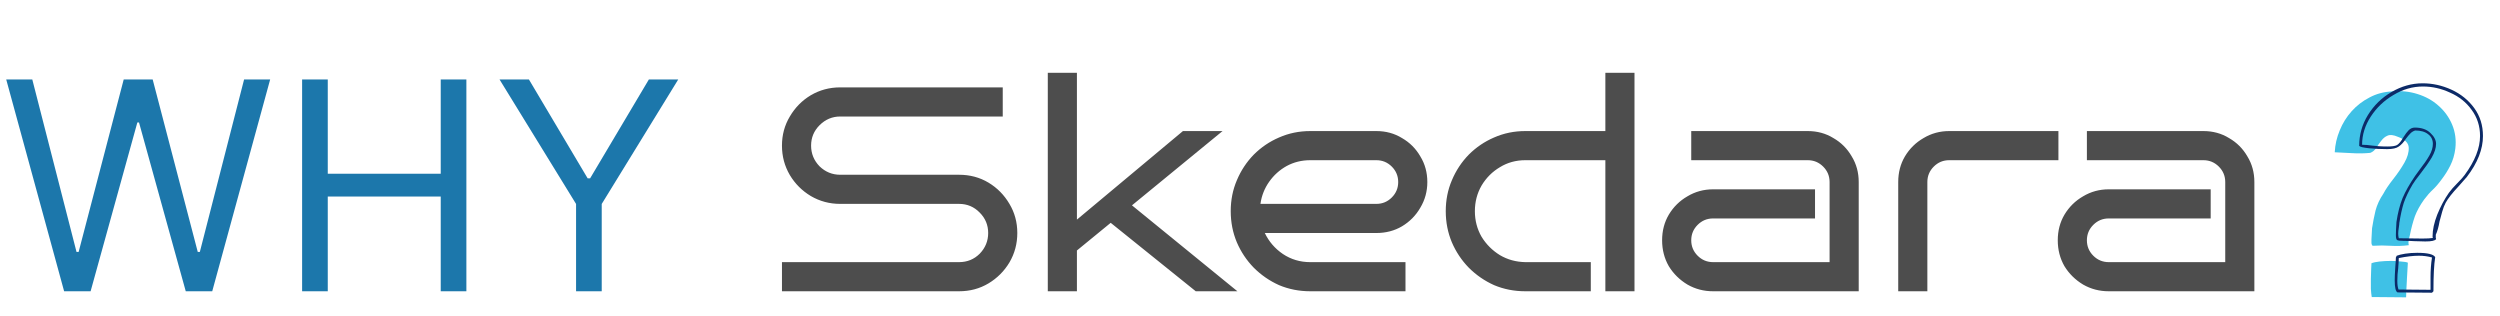 <svg width="103" height="13" viewBox="0 0 103 13" fill="none" xmlns="http://www.w3.org/2000/svg">
<path d="M97.704 10.006C97.704 9.95 97.704 9.902 97.704 9.862L97.728 9.406C97.768 9.15 97.816 8.906 97.872 8.674C97.936 8.434 98.044 8.202 98.196 7.978C98.284 7.81 98.416 7.614 98.592 7.39C98.776 7.158 98.932 6.93 99.06 6.706C99.188 6.482 99.248 6.274 99.24 6.082C99.232 5.89 99.084 5.742 98.796 5.638C98.612 5.558 98.468 5.542 98.364 5.59C98.268 5.63 98.184 5.698 98.112 5.794C98.04 5.882 97.972 5.978 97.908 6.082C97.844 6.186 97.76 6.258 97.656 6.298C97.408 6.322 97.16 6.326 96.912 6.31C96.672 6.294 96.432 6.282 96.192 6.274V6.262C96.208 5.958 96.276 5.662 96.396 5.374C96.516 5.078 96.68 4.814 96.888 4.582C97.096 4.35 97.34 4.162 97.62 4.018C97.9 3.866 98.212 3.782 98.556 3.766C98.924 3.734 99.272 3.77 99.6 3.874C99.936 3.978 100.224 4.138 100.464 4.354C100.712 4.57 100.9 4.83 101.028 5.134C101.156 5.438 101.2 5.766 101.16 6.118C101.128 6.374 101.06 6.606 100.956 6.814C100.852 7.022 100.732 7.214 100.596 7.39C100.468 7.566 100.344 7.71 100.224 7.822C100.112 7.926 99.996 8.058 99.876 8.218C99.708 8.45 99.58 8.682 99.492 8.914C99.412 9.146 99.344 9.402 99.288 9.682C99.272 9.746 99.256 9.814 99.24 9.886C99.224 9.958 99.224 10.026 99.24 10.09V10.102C98.992 10.134 98.744 10.142 98.496 10.126C98.256 10.11 98.012 10.11 97.764 10.126H97.752C97.72 10.094 97.704 10.054 97.704 10.006ZM99.132 12.25H99.108L97.752 12.238H97.716C97.7 12.15 97.688 12.038 97.68 11.902C97.68 11.766 97.68 11.63 97.68 11.494C97.688 11.358 97.692 11.23 97.692 11.11C97.7 10.99 97.704 10.902 97.704 10.846C97.784 10.814 97.896 10.79 98.04 10.774C98.192 10.758 98.344 10.75 98.496 10.75C98.648 10.75 98.788 10.758 98.916 10.774C99.052 10.782 99.148 10.798 99.204 10.822C99.204 10.83 99.2 10.898 99.192 11.026C99.184 11.146 99.176 11.286 99.168 11.446C99.16 11.606 99.152 11.762 99.144 11.914C99.136 12.066 99.132 12.17 99.132 12.226V12.238V12.25Z" fill="#3FC1E6"/>
<path d="M2.642 12L0.256 3.273H1.33L3.153 10.381H3.239L5.097 3.273H6.29L8.148 10.381H8.233L10.057 3.273H11.131L8.744 12H7.653L5.727 5.045H5.659L3.733 12H2.642ZM12.447 12V3.273H13.504V7.159H18.158V3.273H19.215V12H18.158V8.097H13.504V12H12.447ZM20.58 3.273H21.791L24.211 7.347H24.313L26.734 3.273H27.944L24.791 8.403V12H23.734V8.403L20.58 3.273Z" fill="#1C77AB"/>
<path d="M41.913 9.6C41.913 10.04 41.805 10.444 41.589 10.812C41.373 11.172 41.085 11.46 40.725 11.676C40.365 11.892 39.961 12 39.513 12H32.217V10.8H39.513C39.849 10.8 40.133 10.684 40.365 10.452C40.597 10.212 40.713 9.928 40.713 9.6C40.713 9.272 40.597 8.992 40.365 8.76C40.133 8.52 39.849 8.4 39.513 8.4H34.617C34.177 8.4 33.773 8.292 33.405 8.076C33.045 7.86 32.757 7.572 32.541 7.212C32.325 6.844 32.217 6.44 32.217 6C32.217 5.56 32.325 5.16 32.541 4.8C32.757 4.432 33.045 4.14 33.405 3.924C33.773 3.708 34.177 3.6 34.617 3.6H41.313V4.8H34.617C34.289 4.8 34.005 4.92 33.765 5.16C33.533 5.392 33.417 5.672 33.417 6C33.417 6.328 33.533 6.612 33.765 6.852C34.005 7.084 34.289 7.2 34.617 7.2H39.513C39.961 7.2 40.365 7.308 40.725 7.524C41.085 7.74 41.373 8.032 41.589 8.4C41.805 8.76 41.913 9.16 41.913 9.6ZM50.981 12H49.265L45.761 9.18L44.369 10.32V12H43.169V3H44.369V9.048L48.737 5.4H50.369L46.637 8.46L50.981 12ZM58.806 7.5C58.806 7.884 58.71 8.236 58.518 8.556C58.334 8.876 58.082 9.132 57.762 9.324C57.45 9.508 57.098 9.6 56.706 9.6H52.11C52.278 9.952 52.526 10.24 52.854 10.464C53.19 10.688 53.566 10.8 53.982 10.8H57.906V12H53.982C53.526 12 53.098 11.916 52.698 11.748C52.306 11.572 51.958 11.332 51.654 11.028C51.358 10.724 51.126 10.376 50.958 9.984C50.79 9.584 50.706 9.156 50.706 8.7C50.706 8.244 50.79 7.82 50.958 7.428C51.126 7.028 51.358 6.676 51.654 6.372C51.958 6.068 52.306 5.832 52.698 5.664C53.098 5.488 53.526 5.4 53.982 5.4H56.706C57.098 5.4 57.45 5.496 57.762 5.688C58.082 5.872 58.334 6.124 58.518 6.444C58.71 6.756 58.806 7.108 58.806 7.5ZM56.706 8.4C56.954 8.4 57.166 8.312 57.342 8.136C57.518 7.96 57.606 7.748 57.606 7.5C57.606 7.252 57.518 7.04 57.342 6.864C57.166 6.688 56.954 6.6 56.706 6.6H53.982C53.63 6.6 53.306 6.68 53.01 6.84C52.722 7 52.482 7.216 52.29 7.488C52.098 7.76 51.978 8.064 51.93 8.4H56.706ZM67.341 12H66.141V6.6H62.841C62.457 6.6 62.109 6.696 61.797 6.888C61.485 7.072 61.233 7.324 61.041 7.644C60.857 7.964 60.765 8.316 60.765 8.7C60.765 9.084 60.857 9.436 61.041 9.756C61.233 10.068 61.485 10.32 61.797 10.512C62.109 10.696 62.457 10.792 62.841 10.8H65.541V12H62.841C62.385 12 61.957 11.916 61.557 11.748C61.165 11.572 60.817 11.332 60.513 11.028C60.217 10.724 59.985 10.376 59.817 9.984C59.649 9.584 59.565 9.156 59.565 8.7C59.565 8.244 59.649 7.82 59.817 7.428C59.985 7.028 60.217 6.676 60.513 6.372C60.817 6.068 61.165 5.832 61.557 5.664C61.957 5.488 62.385 5.4 62.841 5.4H66.141V3H67.341V12ZM76.579 12H70.579C70.195 12 69.843 11.908 69.523 11.724C69.203 11.532 68.947 11.28 68.755 10.968C68.571 10.648 68.479 10.292 68.479 9.9C68.479 9.508 68.571 9.156 68.755 8.844C68.947 8.524 69.203 8.272 69.523 8.088C69.843 7.896 70.195 7.8 70.579 7.8H74.779V9H70.579C70.331 9 70.119 9.088 69.943 9.264C69.767 9.44 69.679 9.652 69.679 9.9C69.679 10.148 69.767 10.36 69.943 10.536C70.119 10.712 70.331 10.8 70.579 10.8H75.379V7.5C75.379 7.252 75.291 7.04 75.115 6.864C74.939 6.688 74.727 6.6 74.479 6.6H69.679V5.4H74.479C74.871 5.4 75.223 5.496 75.535 5.688C75.855 5.872 76.107 6.124 76.291 6.444C76.483 6.756 76.579 7.108 76.579 7.5V12ZM84.807 6.6H80.307C80.059 6.6 79.847 6.688 79.671 6.864C79.495 7.04 79.407 7.252 79.407 7.5V12H78.207V7.5C78.207 7.108 78.299 6.756 78.483 6.444C78.675 6.124 78.931 5.872 79.251 5.688C79.571 5.496 79.923 5.4 80.307 5.4H84.807V6.6ZM92.88 12H86.88C86.496 12 86.144 11.908 85.824 11.724C85.504 11.532 85.248 11.28 85.056 10.968C84.872 10.648 84.78 10.292 84.78 9.9C84.78 9.508 84.872 9.156 85.056 8.844C85.248 8.524 85.504 8.272 85.824 8.088C86.144 7.896 86.496 7.8 86.88 7.8H91.08V9H86.88C86.632 9 86.42 9.088 86.244 9.264C86.068 9.44 85.98 9.652 85.98 9.9C85.98 10.148 86.068 10.36 86.244 10.536C86.42 10.712 86.632 10.8 86.88 10.8H91.68V7.5C91.68 7.252 91.592 7.04 91.416 6.864C91.24 6.688 91.028 6.6 90.78 6.6H85.98V5.4H90.78C91.172 5.4 91.524 5.496 91.836 5.688C92.156 5.872 92.408 6.124 92.592 6.444C92.784 6.756 92.88 7.108 92.88 7.5V12Z" fill="#4D4D4D"/>
<path d="M99.694 6.984C99.862 6.768 99.994 6.576 100.09 6.408C100.186 6.24 100.234 6.08 100.234 5.928C100.234 5.76 100.17 5.628 100.042 5.532C99.914 5.428 99.734 5.376 99.502 5.376C99.414 5.408 99.346 5.452 99.298 5.508C99.25 5.556 99.19 5.628 99.118 5.724C99.03 5.86 98.934 5.964 98.83 6.036C98.734 6.108 98.574 6.144 98.35 6.144C98.094 6.144 97.846 6.132 97.606 6.108C97.374 6.084 97.238 6.052 97.198 6.012C97.198 5.556 97.318 5.132 97.558 4.74C97.806 4.34 98.13 4.024 98.53 3.792C98.938 3.552 99.366 3.432 99.814 3.432C100.222 3.432 100.618 3.52 101.002 3.696C101.386 3.872 101.698 4.124 101.938 4.452C102.178 4.78 102.298 5.164 102.298 5.604C102.298 6.148 102.078 6.708 101.638 7.284C101.598 7.332 101.482 7.464 101.29 7.68C101.034 7.952 100.858 8.176 100.762 8.352C100.706 8.456 100.658 8.58 100.618 8.724C100.578 8.86 100.542 8.992 100.51 9.12C100.47 9.352 100.418 9.536 100.354 9.672V9.804C100.362 9.812 100.366 9.828 100.366 9.852C100.326 9.916 100.178 9.948 99.922 9.948L99.478 9.936C99.382 9.928 99.238 9.924 99.046 9.924C98.894 9.924 98.798 9.912 98.758 9.888C98.726 9.864 98.71 9.796 98.71 9.684C98.71 9.58 98.718 9.4 98.734 9.144C98.79 8.768 98.874 8.44 98.986 8.16C99.106 7.88 99.278 7.576 99.502 7.248L99.694 6.984ZM98.854 9.156C98.854 9.204 98.846 9.28 98.83 9.384C98.814 9.48 98.806 9.564 98.806 9.636C98.806 9.692 98.814 9.752 98.83 9.816L99.802 9.828C99.994 9.828 100.138 9.82 100.234 9.804C100.226 9.788 100.222 9.764 100.222 9.732C100.222 9.468 100.286 9.172 100.414 8.844C100.55 8.508 100.71 8.208 100.894 7.944C100.982 7.824 101.094 7.696 101.23 7.56C101.374 7.416 101.478 7.3 101.542 7.212C101.966 6.636 102.178 6.1 102.178 5.604C102.178 5.196 102.062 4.836 101.83 4.524C101.606 4.212 101.31 3.976 100.942 3.816C100.582 3.648 100.21 3.564 99.826 3.564C99.402 3.564 98.998 3.68 98.614 3.912C98.23 4.136 97.918 4.432 97.678 4.8C97.438 5.168 97.318 5.556 97.318 5.964C97.438 5.964 97.582 5.976 97.75 6C97.822 6.008 97.906 6.016 98.002 6.024C98.106 6.032 98.226 6.036 98.362 6.036C98.554 6.036 98.686 6.016 98.758 5.976C98.838 5.928 98.926 5.82 99.022 5.652C99.102 5.524 99.174 5.428 99.238 5.364C99.31 5.292 99.394 5.256 99.49 5.256C99.77 5.256 99.986 5.332 100.138 5.484C100.29 5.628 100.366 5.776 100.366 5.928C100.366 6.096 100.306 6.284 100.186 6.492C100.066 6.692 99.906 6.92 99.706 7.176C99.554 7.368 99.45 7.512 99.394 7.608C99.234 7.88 99.114 8.132 99.034 8.364C98.962 8.596 98.902 8.868 98.854 9.18V9.156ZM98.782 12.048C98.702 12.016 98.662 11.848 98.662 11.544C98.662 11.424 98.67 11.244 98.686 11.004C98.702 10.812 98.71 10.68 98.71 10.608L98.746 10.536C98.826 10.504 98.942 10.476 99.094 10.452C99.254 10.428 99.418 10.416 99.586 10.416C100.018 10.416 100.266 10.476 100.33 10.596C100.282 10.892 100.258 11.36 100.258 12C100.218 12.04 100.198 12.06 100.198 12.06L98.818 12.048H98.782ZM100.138 11.94C100.138 11.884 100.138 11.712 100.138 11.424C100.138 11.136 100.158 10.864 100.198 10.608C100.03 10.56 99.85 10.536 99.658 10.536C99.426 10.536 99.15 10.568 98.83 10.632C98.83 10.704 98.822 10.844 98.806 11.052C98.782 11.22 98.77 11.392 98.77 11.568C98.77 11.72 98.786 11.84 98.818 11.928L100.138 11.94Z" fill="#0C2A67"/>
</svg>
